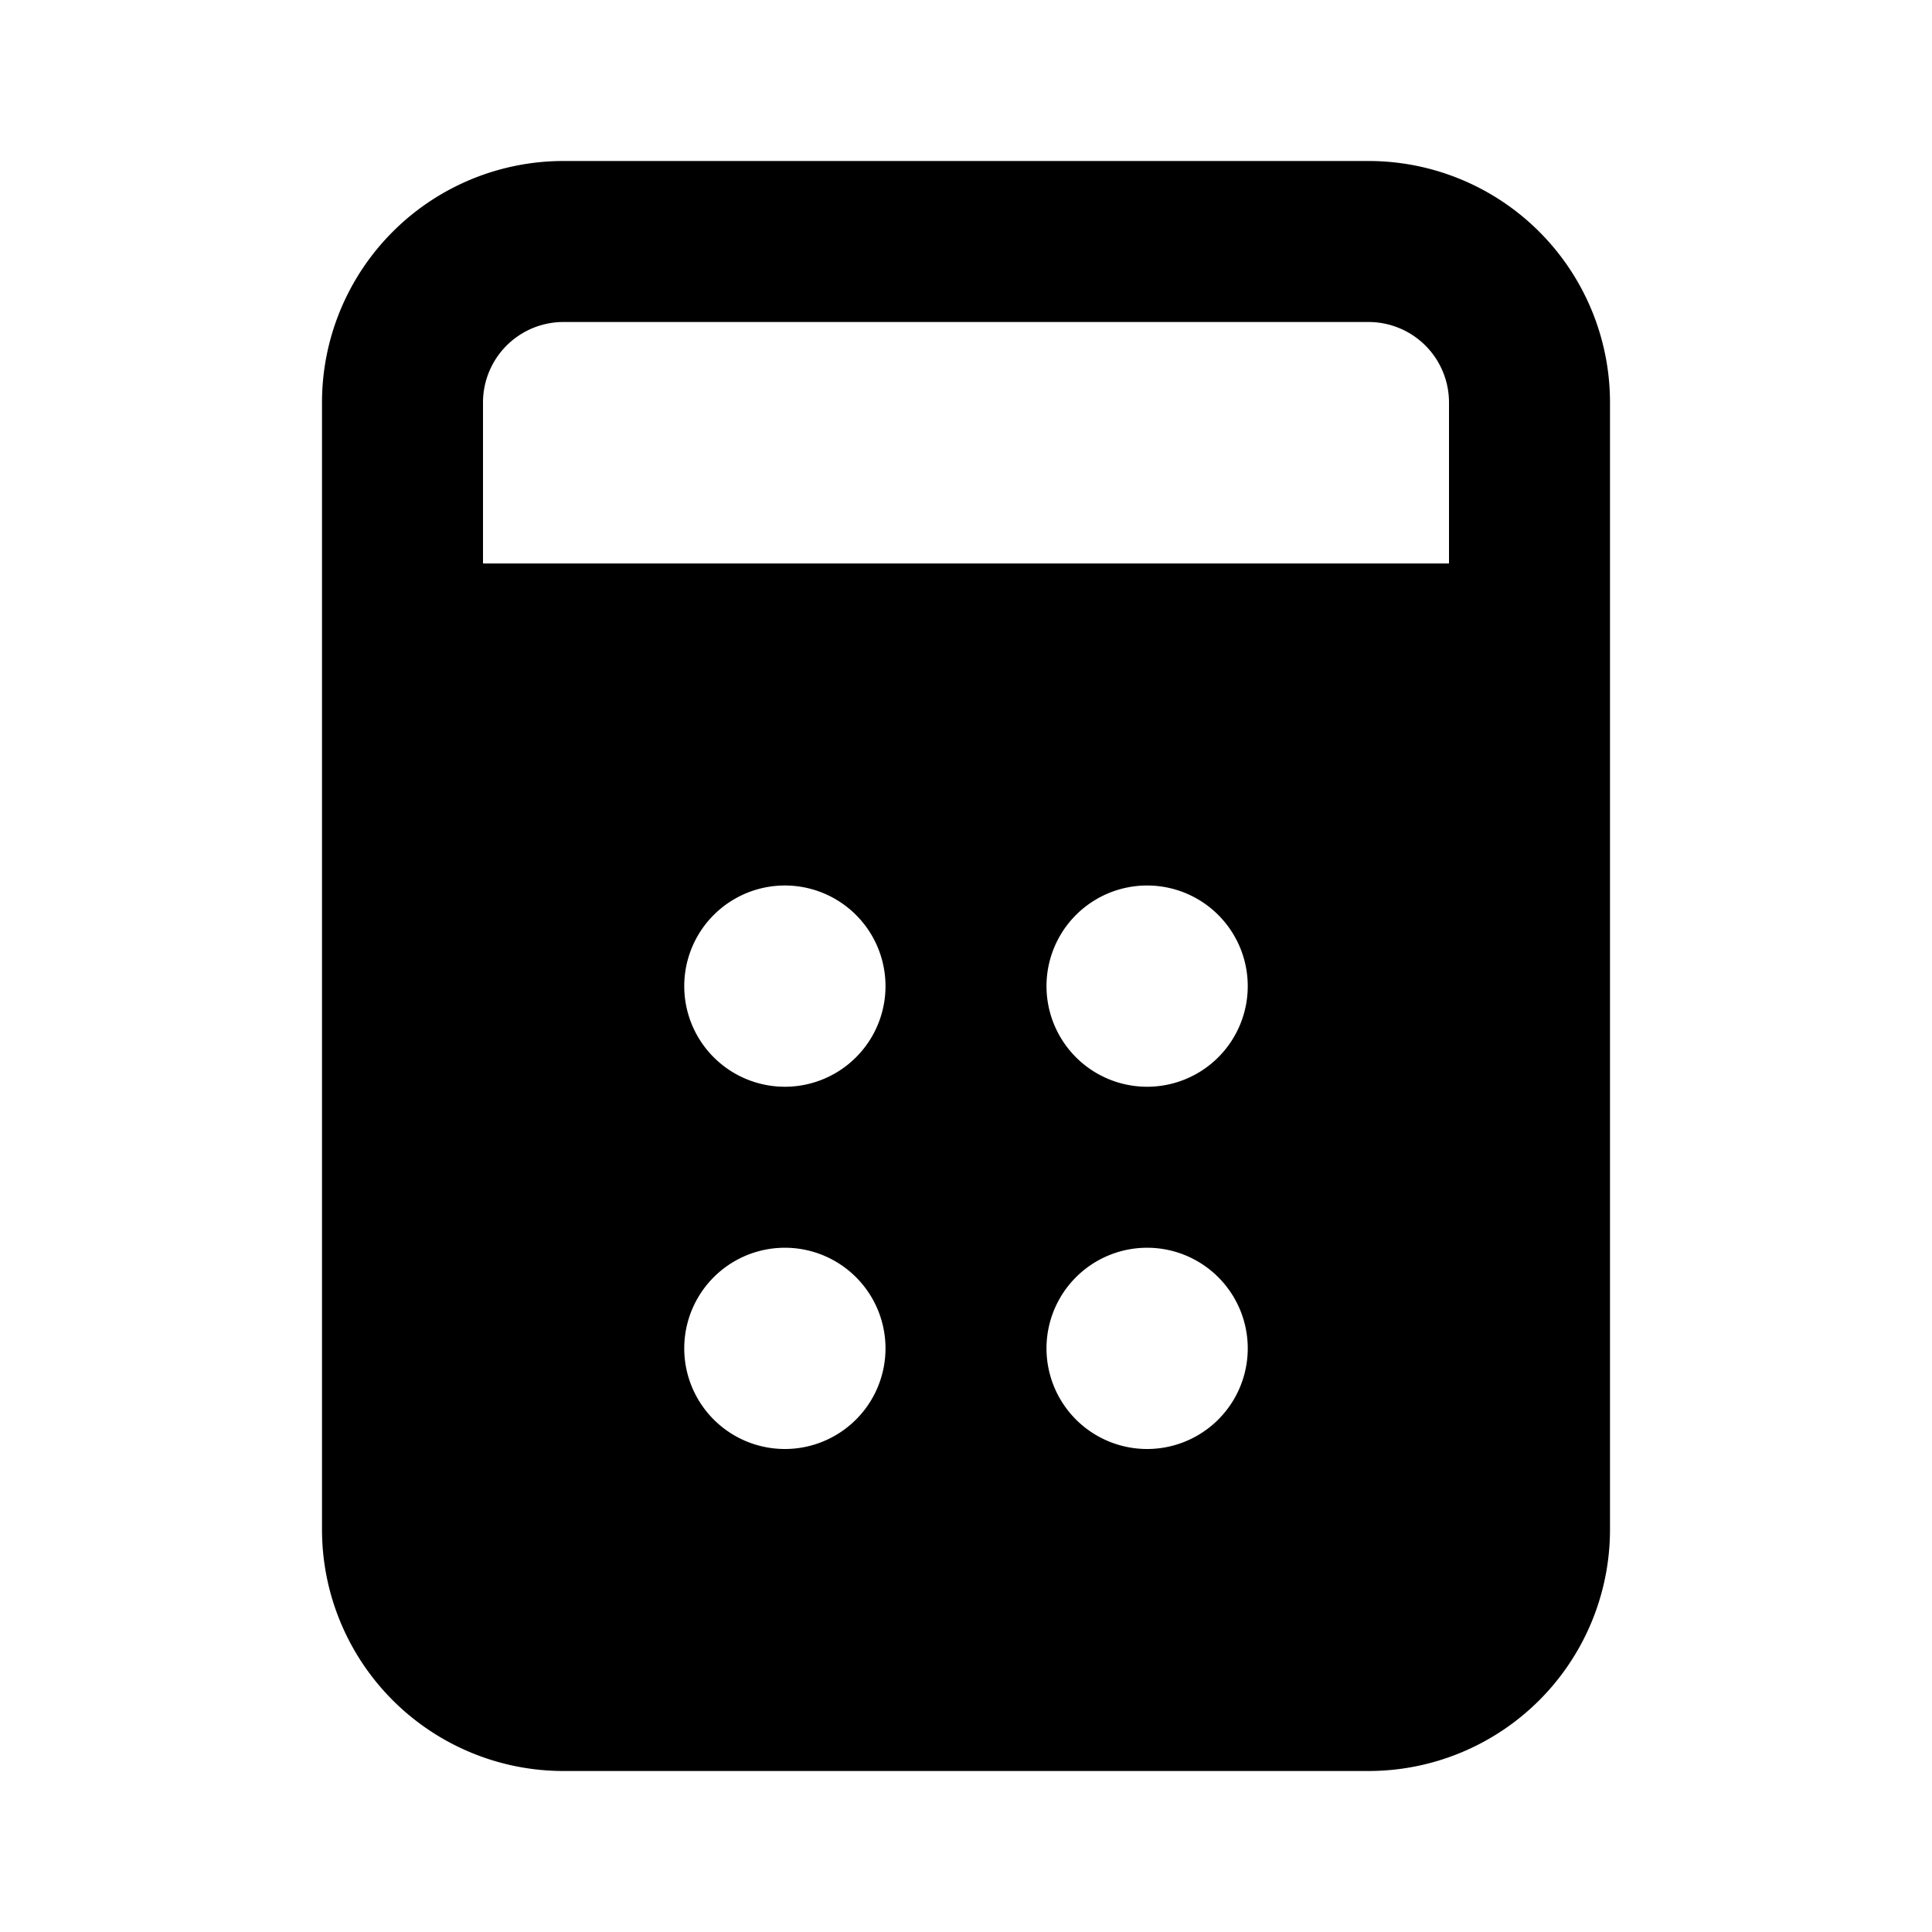<svg xmlns="http://www.w3.org/2000/svg" width="24" height="24" fill="none" viewBox="0 0 24 24">
  <path fill="currentColor" fill-rule="evenodd"
    d="M7 2a3 3 0 0 0-3 3v14a3 3 0 0 0 3 3h10a3 3 0 0 0 3-3V5a3 3 0 0 0-3-3H7Zm11 5V5a1 1 0 0 0-1-1H7a1 1 0 0 0-1 1v2h12Zm-8.25 6.5a1.25 1.25 0 1 0 0-2.5 1.25 1.25 0 0 0 0 2.5Zm0 4.5a1.25 1.25 0 1 0 0-2.5 1.25 1.25 0 0 0 0 2.5Zm5.75-5.75a1.25 1.25 0 1 1-2.5 0 1.25 1.25 0 0 1 2.5 0ZM14.25 18a1.25 1.25 0 1 0 0-2.5 1.25 1.25 0 0 0 0 2.5Z"
    clip-rule="evenodd" />
</svg>